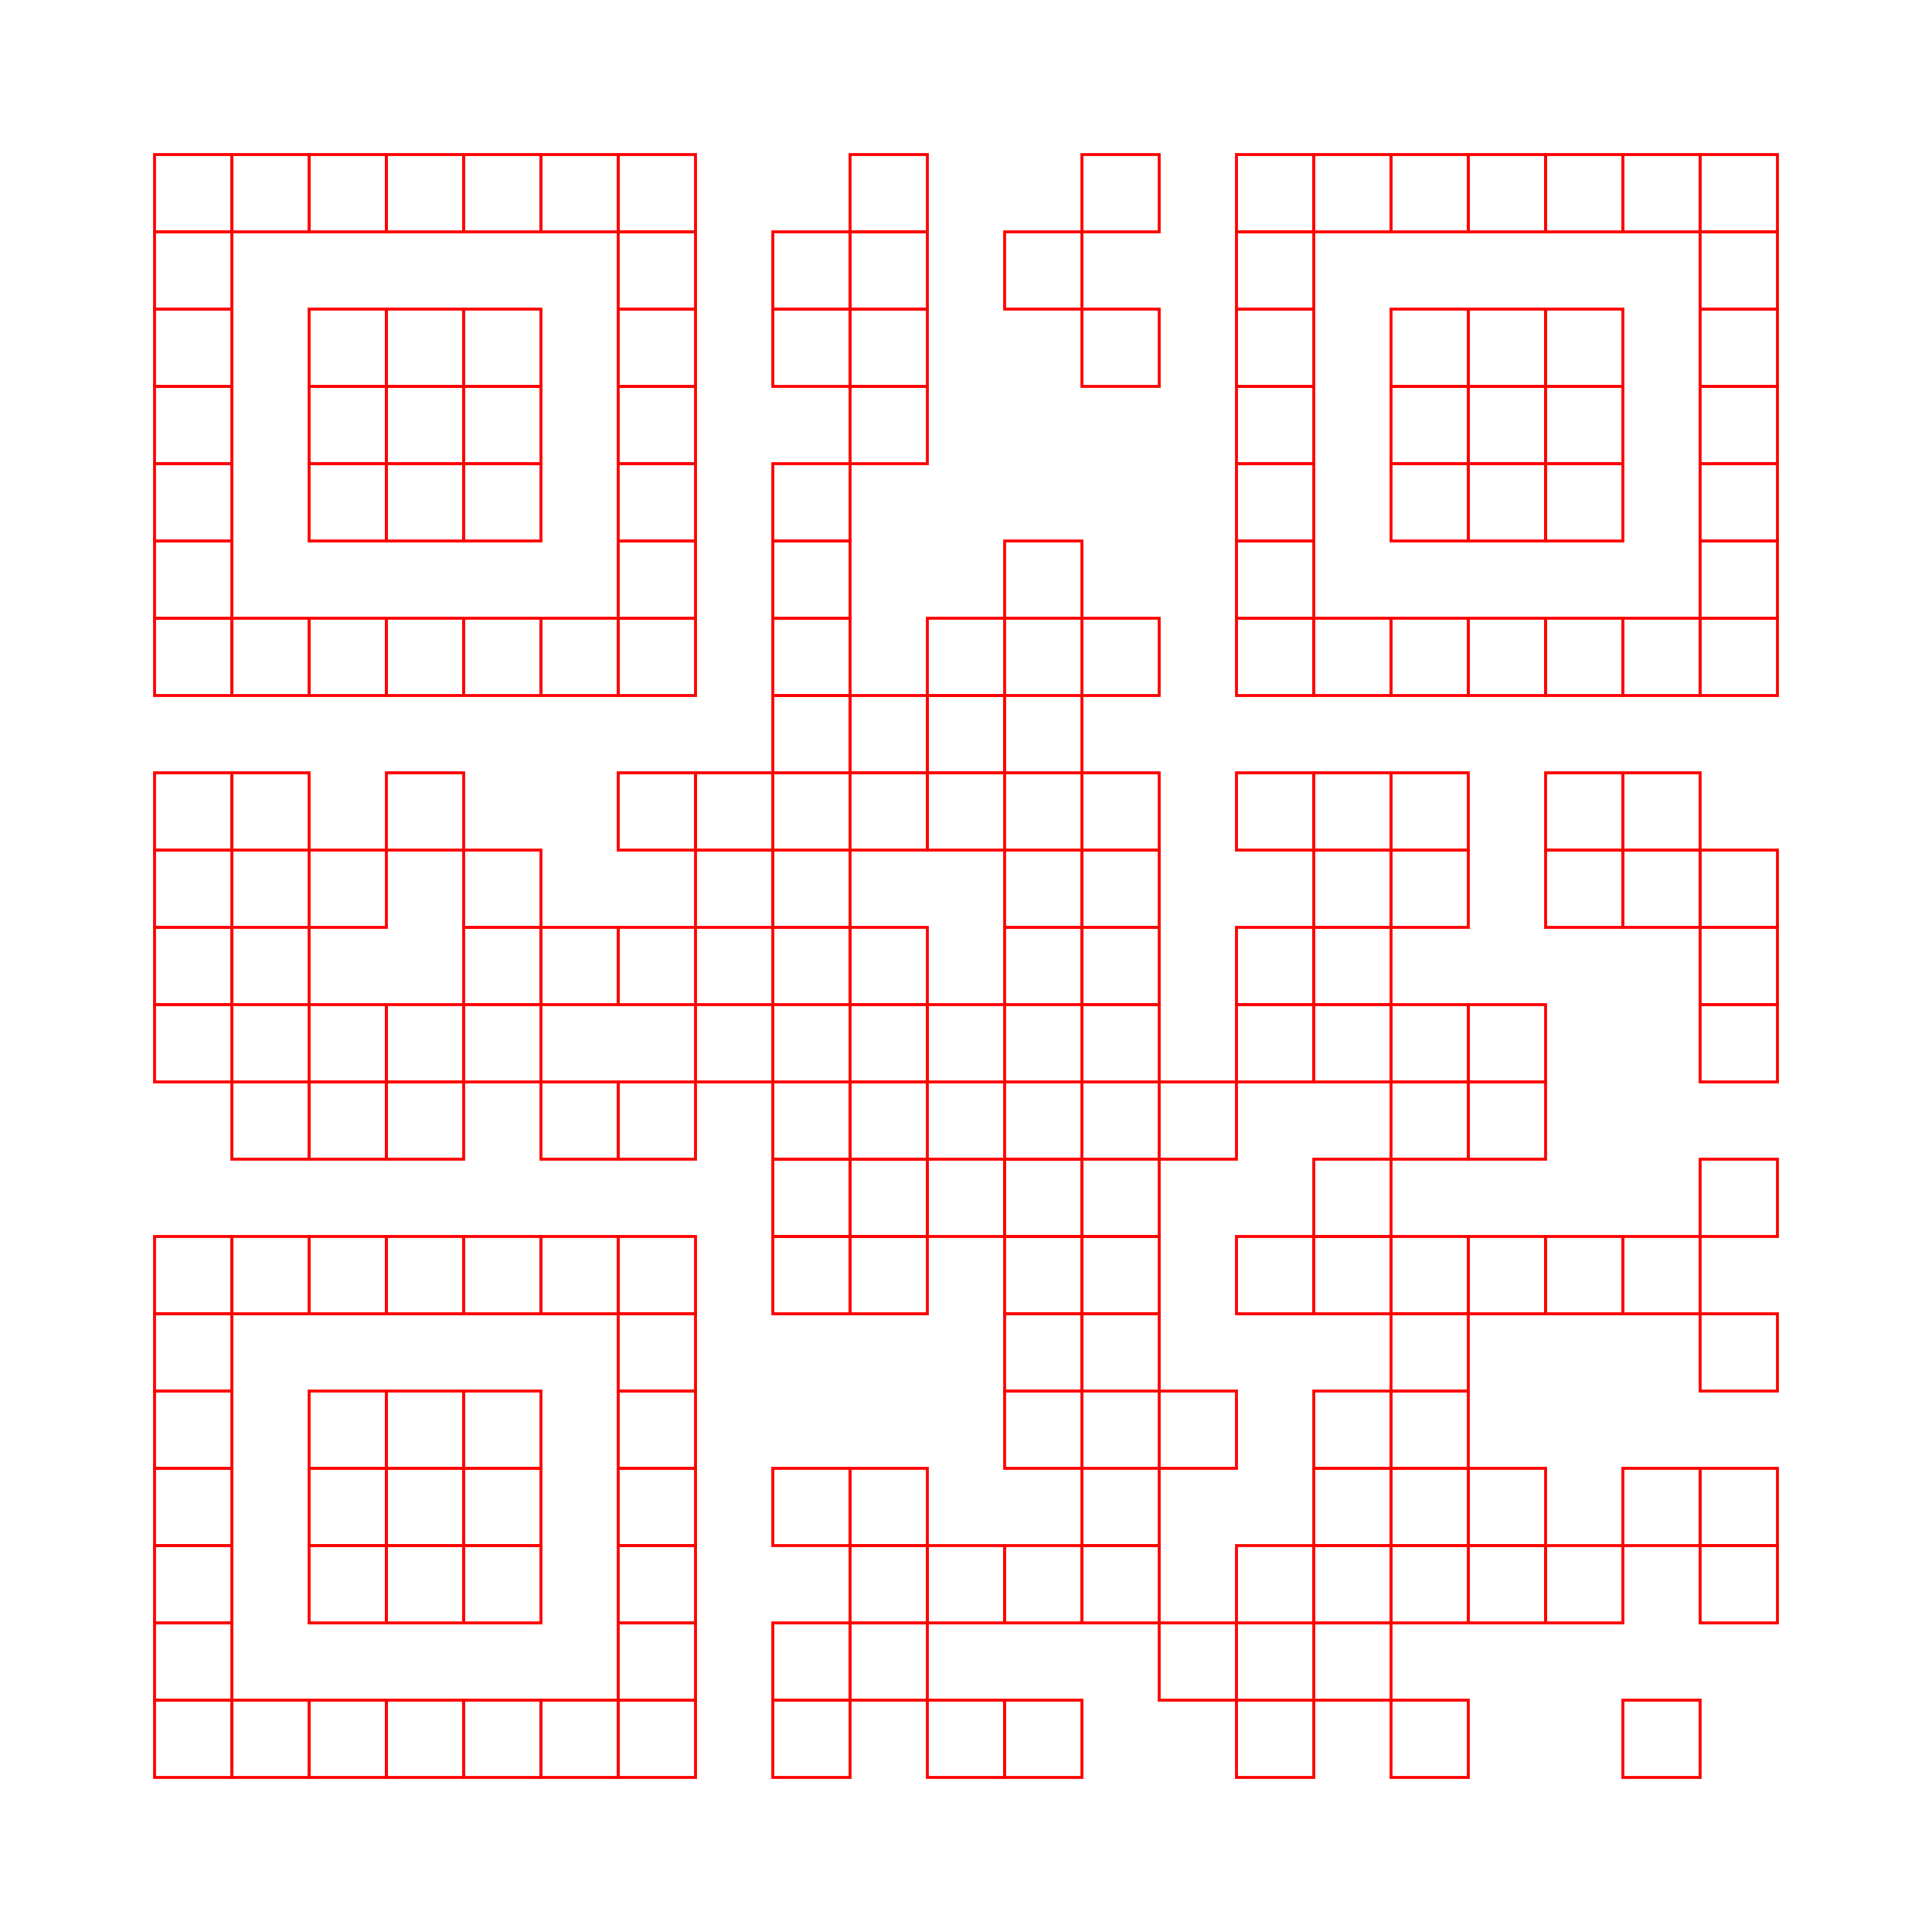 <?xml version="1.0" encoding="utf-8" ?>
<svg baseProfile="full" height="250px" version="1.1" width="250px" xmlns="http://www.w3.org/2000/svg" xmlns:ev="http://www.w3.org/2001/xml-events" xmlns:xlink="http://www.w3.org/1999/xlink"><defs /><rect fill="none" height="10px" stroke="red" stroke-width="0.1mm" width="10px" x="20" y="20" /><rect fill="none" height="10px" stroke="red" stroke-width="0.1mm" width="10px" x="30" y="20" /><rect fill="none" height="10px" stroke="red" stroke-width="0.1mm" width="10px" x="40" y="20" /><rect fill="none" height="10px" stroke="red" stroke-width="0.1mm" width="10px" x="50" y="20" /><rect fill="none" height="10px" stroke="red" stroke-width="0.1mm" width="10px" x="60" y="20" /><rect fill="none" height="10px" stroke="red" stroke-width="0.1mm" width="10px" x="70" y="20" /><rect fill="none" height="10px" stroke="red" stroke-width="0.1mm" width="10px" x="80" y="20" /><rect fill="none" height="10px" stroke="red" stroke-width="0.1mm" width="10px" x="110" y="20" /><rect fill="none" height="10px" stroke="red" stroke-width="0.1mm" width="10px" x="140" y="20" /><rect fill="none" height="10px" stroke="red" stroke-width="0.1mm" width="10px" x="160" y="20" /><rect fill="none" height="10px" stroke="red" stroke-width="0.1mm" width="10px" x="170" y="20" /><rect fill="none" height="10px" stroke="red" stroke-width="0.1mm" width="10px" x="180" y="20" /><rect fill="none" height="10px" stroke="red" stroke-width="0.1mm" width="10px" x="190" y="20" /><rect fill="none" height="10px" stroke="red" stroke-width="0.1mm" width="10px" x="200" y="20" /><rect fill="none" height="10px" stroke="red" stroke-width="0.1mm" width="10px" x="210" y="20" /><rect fill="none" height="10px" stroke="red" stroke-width="0.1mm" width="10px" x="220" y="20" /><rect fill="none" height="10px" stroke="red" stroke-width="0.1mm" width="10px" x="20" y="30" /><rect fill="none" height="10px" stroke="red" stroke-width="0.1mm" width="10px" x="80" y="30" /><rect fill="none" height="10px" stroke="red" stroke-width="0.1mm" width="10px" x="100" y="30" /><rect fill="none" height="10px" stroke="red" stroke-width="0.1mm" width="10px" x="110" y="30" /><rect fill="none" height="10px" stroke="red" stroke-width="0.1mm" width="10px" x="130" y="30" /><rect fill="none" height="10px" stroke="red" stroke-width="0.1mm" width="10px" x="160" y="30" /><rect fill="none" height="10px" stroke="red" stroke-width="0.1mm" width="10px" x="220" y="30" /><rect fill="none" height="10px" stroke="red" stroke-width="0.1mm" width="10px" x="20" y="40" /><rect fill="none" height="10px" stroke="red" stroke-width="0.1mm" width="10px" x="40" y="40" /><rect fill="none" height="10px" stroke="red" stroke-width="0.1mm" width="10px" x="50" y="40" /><rect fill="none" height="10px" stroke="red" stroke-width="0.1mm" width="10px" x="60" y="40" /><rect fill="none" height="10px" stroke="red" stroke-width="0.1mm" width="10px" x="80" y="40" /><rect fill="none" height="10px" stroke="red" stroke-width="0.1mm" width="10px" x="100" y="40" /><rect fill="none" height="10px" stroke="red" stroke-width="0.1mm" width="10px" x="110" y="40" /><rect fill="none" height="10px" stroke="red" stroke-width="0.1mm" width="10px" x="140" y="40" /><rect fill="none" height="10px" stroke="red" stroke-width="0.1mm" width="10px" x="160" y="40" /><rect fill="none" height="10px" stroke="red" stroke-width="0.1mm" width="10px" x="180" y="40" /><rect fill="none" height="10px" stroke="red" stroke-width="0.1mm" width="10px" x="190" y="40" /><rect fill="none" height="10px" stroke="red" stroke-width="0.1mm" width="10px" x="200" y="40" /><rect fill="none" height="10px" stroke="red" stroke-width="0.1mm" width="10px" x="220" y="40" /><rect fill="none" height="10px" stroke="red" stroke-width="0.1mm" width="10px" x="20" y="50" /><rect fill="none" height="10px" stroke="red" stroke-width="0.1mm" width="10px" x="40" y="50" /><rect fill="none" height="10px" stroke="red" stroke-width="0.1mm" width="10px" x="50" y="50" /><rect fill="none" height="10px" stroke="red" stroke-width="0.1mm" width="10px" x="60" y="50" /><rect fill="none" height="10px" stroke="red" stroke-width="0.1mm" width="10px" x="80" y="50" /><rect fill="none" height="10px" stroke="red" stroke-width="0.1mm" width="10px" x="110" y="50" /><rect fill="none" height="10px" stroke="red" stroke-width="0.1mm" width="10px" x="160" y="50" /><rect fill="none" height="10px" stroke="red" stroke-width="0.1mm" width="10px" x="180" y="50" /><rect fill="none" height="10px" stroke="red" stroke-width="0.1mm" width="10px" x="190" y="50" /><rect fill="none" height="10px" stroke="red" stroke-width="0.1mm" width="10px" x="200" y="50" /><rect fill="none" height="10px" stroke="red" stroke-width="0.1mm" width="10px" x="220" y="50" /><rect fill="none" height="10px" stroke="red" stroke-width="0.1mm" width="10px" x="20" y="60" /><rect fill="none" height="10px" stroke="red" stroke-width="0.1mm" width="10px" x="40" y="60" /><rect fill="none" height="10px" stroke="red" stroke-width="0.1mm" width="10px" x="50" y="60" /><rect fill="none" height="10px" stroke="red" stroke-width="0.1mm" width="10px" x="60" y="60" /><rect fill="none" height="10px" stroke="red" stroke-width="0.1mm" width="10px" x="80" y="60" /><rect fill="none" height="10px" stroke="red" stroke-width="0.1mm" width="10px" x="100" y="60" /><rect fill="none" height="10px" stroke="red" stroke-width="0.1mm" width="10px" x="160" y="60" /><rect fill="none" height="10px" stroke="red" stroke-width="0.1mm" width="10px" x="180" y="60" /><rect fill="none" height="10px" stroke="red" stroke-width="0.1mm" width="10px" x="190" y="60" /><rect fill="none" height="10px" stroke="red" stroke-width="0.1mm" width="10px" x="200" y="60" /><rect fill="none" height="10px" stroke="red" stroke-width="0.1mm" width="10px" x="220" y="60" /><rect fill="none" height="10px" stroke="red" stroke-width="0.1mm" width="10px" x="20" y="70" /><rect fill="none" height="10px" stroke="red" stroke-width="0.1mm" width="10px" x="80" y="70" /><rect fill="none" height="10px" stroke="red" stroke-width="0.1mm" width="10px" x="100" y="70" /><rect fill="none" height="10px" stroke="red" stroke-width="0.1mm" width="10px" x="130" y="70" /><rect fill="none" height="10px" stroke="red" stroke-width="0.1mm" width="10px" x="160" y="70" /><rect fill="none" height="10px" stroke="red" stroke-width="0.1mm" width="10px" x="220" y="70" /><rect fill="none" height="10px" stroke="red" stroke-width="0.1mm" width="10px" x="20" y="80" /><rect fill="none" height="10px" stroke="red" stroke-width="0.1mm" width="10px" x="30" y="80" /><rect fill="none" height="10px" stroke="red" stroke-width="0.1mm" width="10px" x="40" y="80" /><rect fill="none" height="10px" stroke="red" stroke-width="0.1mm" width="10px" x="50" y="80" /><rect fill="none" height="10px" stroke="red" stroke-width="0.1mm" width="10px" x="60" y="80" /><rect fill="none" height="10px" stroke="red" stroke-width="0.1mm" width="10px" x="70" y="80" /><rect fill="none" height="10px" stroke="red" stroke-width="0.1mm" width="10px" x="80" y="80" /><rect fill="none" height="10px" stroke="red" stroke-width="0.1mm" width="10px" x="100" y="80" /><rect fill="none" height="10px" stroke="red" stroke-width="0.1mm" width="10px" x="120" y="80" /><rect fill="none" height="10px" stroke="red" stroke-width="0.1mm" width="10px" x="140" y="80" /><rect fill="none" height="10px" stroke="red" stroke-width="0.1mm" width="10px" x="160" y="80" /><rect fill="none" height="10px" stroke="red" stroke-width="0.1mm" width="10px" x="170" y="80" /><rect fill="none" height="10px" stroke="red" stroke-width="0.1mm" width="10px" x="180" y="80" /><rect fill="none" height="10px" stroke="red" stroke-width="0.1mm" width="10px" x="190" y="80" /><rect fill="none" height="10px" stroke="red" stroke-width="0.1mm" width="10px" x="200" y="80" /><rect fill="none" height="10px" stroke="red" stroke-width="0.1mm" width="10px" x="210" y="80" /><rect fill="none" height="10px" stroke="red" stroke-width="0.1mm" width="10px" x="220" y="80" /><rect fill="none" height="10px" stroke="red" stroke-width="0.1mm" width="10px" x="100" y="90" /><rect fill="none" height="10px" stroke="red" stroke-width="0.1mm" width="10px" x="110" y="90" /><rect fill="none" height="10px" stroke="red" stroke-width="0.1mm" width="10px" x="120" y="90" /><rect fill="none" height="10px" stroke="red" stroke-width="0.1mm" width="10px" x="130" y="90" /><rect fill="none" height="10px" stroke="red" stroke-width="0.1mm" width="10px" x="20" y="100" /><rect fill="none" height="10px" stroke="red" stroke-width="0.1mm" width="10px" x="30" y="100" /><rect fill="none" height="10px" stroke="red" stroke-width="0.1mm" width="10px" x="50" y="100" /><rect fill="none" height="10px" stroke="red" stroke-width="0.1mm" width="10px" x="80" y="100" /><rect fill="none" height="10px" stroke="red" stroke-width="0.1mm" width="10px" x="90" y="100" /><rect fill="none" height="10px" stroke="red" stroke-width="0.1mm" width="10px" x="110" y="100" /><rect fill="none" height="10px" stroke="red" stroke-width="0.1mm" width="10px" x="120" y="100" /><rect fill="none" height="10px" stroke="red" stroke-width="0.1mm" width="10px" x="140" y="100" /><rect fill="none" height="10px" stroke="red" stroke-width="0.1mm" width="10px" x="160" y="100" /><rect fill="none" height="10px" stroke="red" stroke-width="0.1mm" width="10px" x="170" y="100" /><rect fill="none" height="10px" stroke="red" stroke-width="0.1mm" width="10px" x="180" y="100" /><rect fill="none" height="10px" stroke="red" stroke-width="0.1mm" width="10px" x="200" y="100" /><rect fill="none" height="10px" stroke="red" stroke-width="0.1mm" width="10px" x="210" y="100" /><rect fill="none" height="10px" stroke="red" stroke-width="0.1mm" width="10px" x="20" y="110" /><rect fill="none" height="10px" stroke="red" stroke-width="0.1mm" width="10px" x="40" y="110" /><rect fill="none" height="10px" stroke="red" stroke-width="0.1mm" width="10px" x="60" y="110" /><rect fill="none" height="10px" stroke="red" stroke-width="0.1mm" width="10px" x="90" y="110" /><rect fill="none" height="10px" stroke="red" stroke-width="0.1mm" width="10px" x="100" y="110" /><rect fill="none" height="10px" stroke="red" stroke-width="0.1mm" width="10px" x="130" y="110" /><rect fill="none" height="10px" stroke="red" stroke-width="0.1mm" width="10px" x="140" y="110" /><rect fill="none" height="10px" stroke="red" stroke-width="0.1mm" width="10px" x="170" y="110" /><rect fill="none" height="10px" stroke="red" stroke-width="0.1mm" width="10px" x="180" y="110" /><rect fill="none" height="10px" stroke="red" stroke-width="0.1mm" width="10px" x="200" y="110" /><rect fill="none" height="10px" stroke="red" stroke-width="0.1mm" width="10px" x="210" y="110" /><rect fill="none" height="10px" stroke="red" stroke-width="0.1mm" width="10px" x="220" y="110" /><rect fill="none" height="10px" stroke="red" stroke-width="0.1mm" width="10px" x="20" y="120" /><rect fill="none" height="10px" stroke="red" stroke-width="0.1mm" width="10px" x="30" y="120" /><rect fill="none" height="10px" stroke="red" stroke-width="0.1mm" width="10px" x="60" y="120" /><rect fill="none" height="10px" stroke="red" stroke-width="0.1mm" width="10px" x="70" y="120" /><rect fill="none" height="10px" stroke="red" stroke-width="0.1mm" width="10px" x="80" y="120" /><rect fill="none" height="10px" stroke="red" stroke-width="0.1mm" width="10px" x="100" y="120" /><rect fill="none" height="10px" stroke="red" stroke-width="0.1mm" width="10px" x="110" y="120" /><rect fill="none" height="10px" stroke="red" stroke-width="0.1mm" width="10px" x="130" y="120" /><rect fill="none" height="10px" stroke="red" stroke-width="0.1mm" width="10px" x="140" y="120" /><rect fill="none" height="10px" stroke="red" stroke-width="0.1mm" width="10px" x="160" y="120" /><rect fill="none" height="10px" stroke="red" stroke-width="0.1mm" width="10px" x="170" y="120" /><rect fill="none" height="10px" stroke="red" stroke-width="0.1mm" width="10px" x="220" y="120" /><rect fill="none" height="10px" stroke="red" stroke-width="0.1mm" width="10px" x="20" y="130" /><rect fill="none" height="10px" stroke="red" stroke-width="0.1mm" width="10px" x="40" y="130" /><rect fill="none" height="10px" stroke="red" stroke-width="0.1mm" width="10px" x="50" y="130" /><rect fill="none" height="10px" stroke="red" stroke-width="0.1mm" width="10px" x="60" y="130" /><rect fill="none" height="10px" stroke="red" stroke-width="0.1mm" width="10px" x="90" y="130" /><rect fill="none" height="10px" stroke="red" stroke-width="0.1mm" width="10px" x="110" y="130" /><rect fill="none" height="10px" stroke="red" stroke-width="0.1mm" width="10px" x="120" y="130" /><rect fill="none" height="10px" stroke="red" stroke-width="0.1mm" width="10px" x="140" y="130" /><rect fill="none" height="10px" stroke="red" stroke-width="0.1mm" width="10px" x="160" y="130" /><rect fill="none" height="10px" stroke="red" stroke-width="0.1mm" width="10px" x="170" y="130" /><rect fill="none" height="10px" stroke="red" stroke-width="0.1mm" width="10px" x="180" y="130" /><rect fill="none" height="10px" stroke="red" stroke-width="0.1mm" width="10px" x="190" y="130" /><rect fill="none" height="10px" stroke="red" stroke-width="0.1mm" width="10px" x="220" y="130" /><rect fill="none" height="10px" stroke="red" stroke-width="0.1mm" width="10px" x="30" y="140" /><rect fill="none" height="10px" stroke="red" stroke-width="0.1mm" width="10px" x="40" y="140" /><rect fill="none" height="10px" stroke="red" stroke-width="0.1mm" width="10px" x="50" y="140" /><rect fill="none" height="10px" stroke="red" stroke-width="0.1mm" width="10px" x="70" y="140" /><rect fill="none" height="10px" stroke="red" stroke-width="0.1mm" width="10px" x="80" y="140" /><rect fill="none" height="10px" stroke="red" stroke-width="0.1mm" width="10px" x="100" y="140" /><rect fill="none" height="10px" stroke="red" stroke-width="0.1mm" width="10px" x="110" y="140" /><rect fill="none" height="10px" stroke="red" stroke-width="0.1mm" width="10px" x="130" y="140" /><rect fill="none" height="10px" stroke="red" stroke-width="0.1mm" width="10px" x="150" y="140" /><rect fill="none" height="10px" stroke="red" stroke-width="0.1mm" width="10px" x="180" y="140" /><rect fill="none" height="10px" stroke="red" stroke-width="0.1mm" width="10px" x="190" y="140" /><rect fill="none" height="10px" stroke="red" stroke-width="0.1mm" width="10px" x="100" y="150" /><rect fill="none" height="10px" stroke="red" stroke-width="0.1mm" width="10px" x="110" y="150" /><rect fill="none" height="10px" stroke="red" stroke-width="0.1mm" width="10px" x="120" y="150" /><rect fill="none" height="10px" stroke="red" stroke-width="0.1mm" width="10px" x="130" y="150" /><rect fill="none" height="10px" stroke="red" stroke-width="0.1mm" width="10px" x="140" y="150" /><rect fill="none" height="10px" stroke="red" stroke-width="0.1mm" width="10px" x="170" y="150" /><rect fill="none" height="10px" stroke="red" stroke-width="0.1mm" width="10px" x="220" y="150" /><rect fill="none" height="10px" stroke="red" stroke-width="0.1mm" width="10px" x="20" y="160" /><rect fill="none" height="10px" stroke="red" stroke-width="0.1mm" width="10px" x="30" y="160" /><rect fill="none" height="10px" stroke="red" stroke-width="0.1mm" width="10px" x="40" y="160" /><rect fill="none" height="10px" stroke="red" stroke-width="0.1mm" width="10px" x="50" y="160" /><rect fill="none" height="10px" stroke="red" stroke-width="0.1mm" width="10px" x="60" y="160" /><rect fill="none" height="10px" stroke="red" stroke-width="0.1mm" width="10px" x="70" y="160" /><rect fill="none" height="10px" stroke="red" stroke-width="0.1mm" width="10px" x="80" y="160" /><rect fill="none" height="10px" stroke="red" stroke-width="0.1mm" width="10px" x="100" y="160" /><rect fill="none" height="10px" stroke="red" stroke-width="0.1mm" width="10px" x="110" y="160" /><rect fill="none" height="10px" stroke="red" stroke-width="0.1mm" width="10px" x="130" y="160" /><rect fill="none" height="10px" stroke="red" stroke-width="0.1mm" width="10px" x="140" y="160" /><rect fill="none" height="10px" stroke="red" stroke-width="0.1mm" width="10px" x="160" y="160" /><rect fill="none" height="10px" stroke="red" stroke-width="0.1mm" width="10px" x="170" y="160" /><rect fill="none" height="10px" stroke="red" stroke-width="0.1mm" width="10px" x="180" y="160" /><rect fill="none" height="10px" stroke="red" stroke-width="0.1mm" width="10px" x="190" y="160" /><rect fill="none" height="10px" stroke="red" stroke-width="0.1mm" width="10px" x="200" y="160" /><rect fill="none" height="10px" stroke="red" stroke-width="0.1mm" width="10px" x="210" y="160" /><rect fill="none" height="10px" stroke="red" stroke-width="0.1mm" width="10px" x="20" y="170" /><rect fill="none" height="10px" stroke="red" stroke-width="0.1mm" width="10px" x="80" y="170" /><rect fill="none" height="10px" stroke="red" stroke-width="0.1mm" width="10px" x="130" y="170" /><rect fill="none" height="10px" stroke="red" stroke-width="0.1mm" width="10px" x="140" y="170" /><rect fill="none" height="10px" stroke="red" stroke-width="0.1mm" width="10px" x="180" y="170" /><rect fill="none" height="10px" stroke="red" stroke-width="0.1mm" width="10px" x="220" y="170" /><rect fill="none" height="10px" stroke="red" stroke-width="0.1mm" width="10px" x="20" y="180" /><rect fill="none" height="10px" stroke="red" stroke-width="0.1mm" width="10px" x="40" y="180" /><rect fill="none" height="10px" stroke="red" stroke-width="0.1mm" width="10px" x="50" y="180" /><rect fill="none" height="10px" stroke="red" stroke-width="0.1mm" width="10px" x="60" y="180" /><rect fill="none" height="10px" stroke="red" stroke-width="0.1mm" width="10px" x="80" y="180" /><rect fill="none" height="10px" stroke="red" stroke-width="0.1mm" width="10px" x="130" y="180" /><rect fill="none" height="10px" stroke="red" stroke-width="0.1mm" width="10px" x="150" y="180" /><rect fill="none" height="10px" stroke="red" stroke-width="0.1mm" width="10px" x="170" y="180" /><rect fill="none" height="10px" stroke="red" stroke-width="0.1mm" width="10px" x="180" y="180" /><rect fill="none" height="10px" stroke="red" stroke-width="0.1mm" width="10px" x="20" y="190" /><rect fill="none" height="10px" stroke="red" stroke-width="0.1mm" width="10px" x="40" y="190" /><rect fill="none" height="10px" stroke="red" stroke-width="0.1mm" width="10px" x="50" y="190" /><rect fill="none" height="10px" stroke="red" stroke-width="0.1mm" width="10px" x="60" y="190" /><rect fill="none" height="10px" stroke="red" stroke-width="0.1mm" width="10px" x="80" y="190" /><rect fill="none" height="10px" stroke="red" stroke-width="0.1mm" width="10px" x="100" y="190" /><rect fill="none" height="10px" stroke="red" stroke-width="0.1mm" width="10px" x="110" y="190" /><rect fill="none" height="10px" stroke="red" stroke-width="0.1mm" width="10px" x="140" y="190" /><rect fill="none" height="10px" stroke="red" stroke-width="0.1mm" width="10px" x="170" y="190" /><rect fill="none" height="10px" stroke="red" stroke-width="0.1mm" width="10px" x="180" y="190" /><rect fill="none" height="10px" stroke="red" stroke-width="0.1mm" width="10px" x="190" y="190" /><rect fill="none" height="10px" stroke="red" stroke-width="0.1mm" width="10px" x="210" y="190" /><rect fill="none" height="10px" stroke="red" stroke-width="0.1mm" width="10px" x="220" y="190" /><rect fill="none" height="10px" stroke="red" stroke-width="0.1mm" width="10px" x="20" y="200" /><rect fill="none" height="10px" stroke="red" stroke-width="0.1mm" width="10px" x="40" y="200" /><rect fill="none" height="10px" stroke="red" stroke-width="0.1mm" width="10px" x="50" y="200" /><rect fill="none" height="10px" stroke="red" stroke-width="0.1mm" width="10px" x="60" y="200" /><rect fill="none" height="10px" stroke="red" stroke-width="0.1mm" width="10px" x="80" y="200" /><rect fill="none" height="10px" stroke="red" stroke-width="0.1mm" width="10px" x="110" y="200" /><rect fill="none" height="10px" stroke="red" stroke-width="0.1mm" width="10px" x="120" y="200" /><rect fill="none" height="10px" stroke="red" stroke-width="0.1mm" width="10px" x="130" y="200" /><rect fill="none" height="10px" stroke="red" stroke-width="0.1mm" width="10px" x="140" y="200" /><rect fill="none" height="10px" stroke="red" stroke-width="0.1mm" width="10px" x="160" y="200" /><rect fill="none" height="10px" stroke="red" stroke-width="0.1mm" width="10px" x="170" y="200" /><rect fill="none" height="10px" stroke="red" stroke-width="0.1mm" width="10px" x="180" y="200" /><rect fill="none" height="10px" stroke="red" stroke-width="0.1mm" width="10px" x="190" y="200" /><rect fill="none" height="10px" stroke="red" stroke-width="0.1mm" width="10px" x="200" y="200" /><rect fill="none" height="10px" stroke="red" stroke-width="0.1mm" width="10px" x="220" y="200" /><rect fill="none" height="10px" stroke="red" stroke-width="0.1mm" width="10px" x="20" y="210" /><rect fill="none" height="10px" stroke="red" stroke-width="0.1mm" width="10px" x="80" y="210" /><rect fill="none" height="10px" stroke="red" stroke-width="0.1mm" width="10px" x="100" y="210" /><rect fill="none" height="10px" stroke="red" stroke-width="0.1mm" width="10px" x="110" y="210" /><rect fill="none" height="10px" stroke="red" stroke-width="0.1mm" width="10px" x="150" y="210" /><rect fill="none" height="10px" stroke="red" stroke-width="0.1mm" width="10px" x="170" y="210" /><rect fill="none" height="10px" stroke="red" stroke-width="0.1mm" width="10px" x="20" y="220" /><rect fill="none" height="10px" stroke="red" stroke-width="0.1mm" width="10px" x="30" y="220" /><rect fill="none" height="10px" stroke="red" stroke-width="0.1mm" width="10px" x="40" y="220" /><rect fill="none" height="10px" stroke="red" stroke-width="0.1mm" width="10px" x="50" y="220" /><rect fill="none" height="10px" stroke="red" stroke-width="0.1mm" width="10px" x="60" y="220" /><rect fill="none" height="10px" stroke="red" stroke-width="0.1mm" width="10px" x="70" y="220" /><rect fill="none" height="10px" stroke="red" stroke-width="0.1mm" width="10px" x="80" y="220" /><rect fill="none" height="10px" stroke="red" stroke-width="0.1mm" width="10px" x="100" y="220" /><rect fill="none" height="10px" stroke="red" stroke-width="0.1mm" width="10px" x="120" y="220" /><rect fill="none" height="10px" stroke="red" stroke-width="0.1mm" width="10px" x="130" y="220" /><rect fill="none" height="10px" stroke="red" stroke-width="0.1mm" width="10px" x="160" y="220" /><rect fill="none" height="10px" stroke="red" stroke-width="0.1mm" width="10px" x="180" y="220" /><rect fill="none" height="10px" stroke="red" stroke-width="0.1mm" width="10px" x="210" y="220" /></svg>